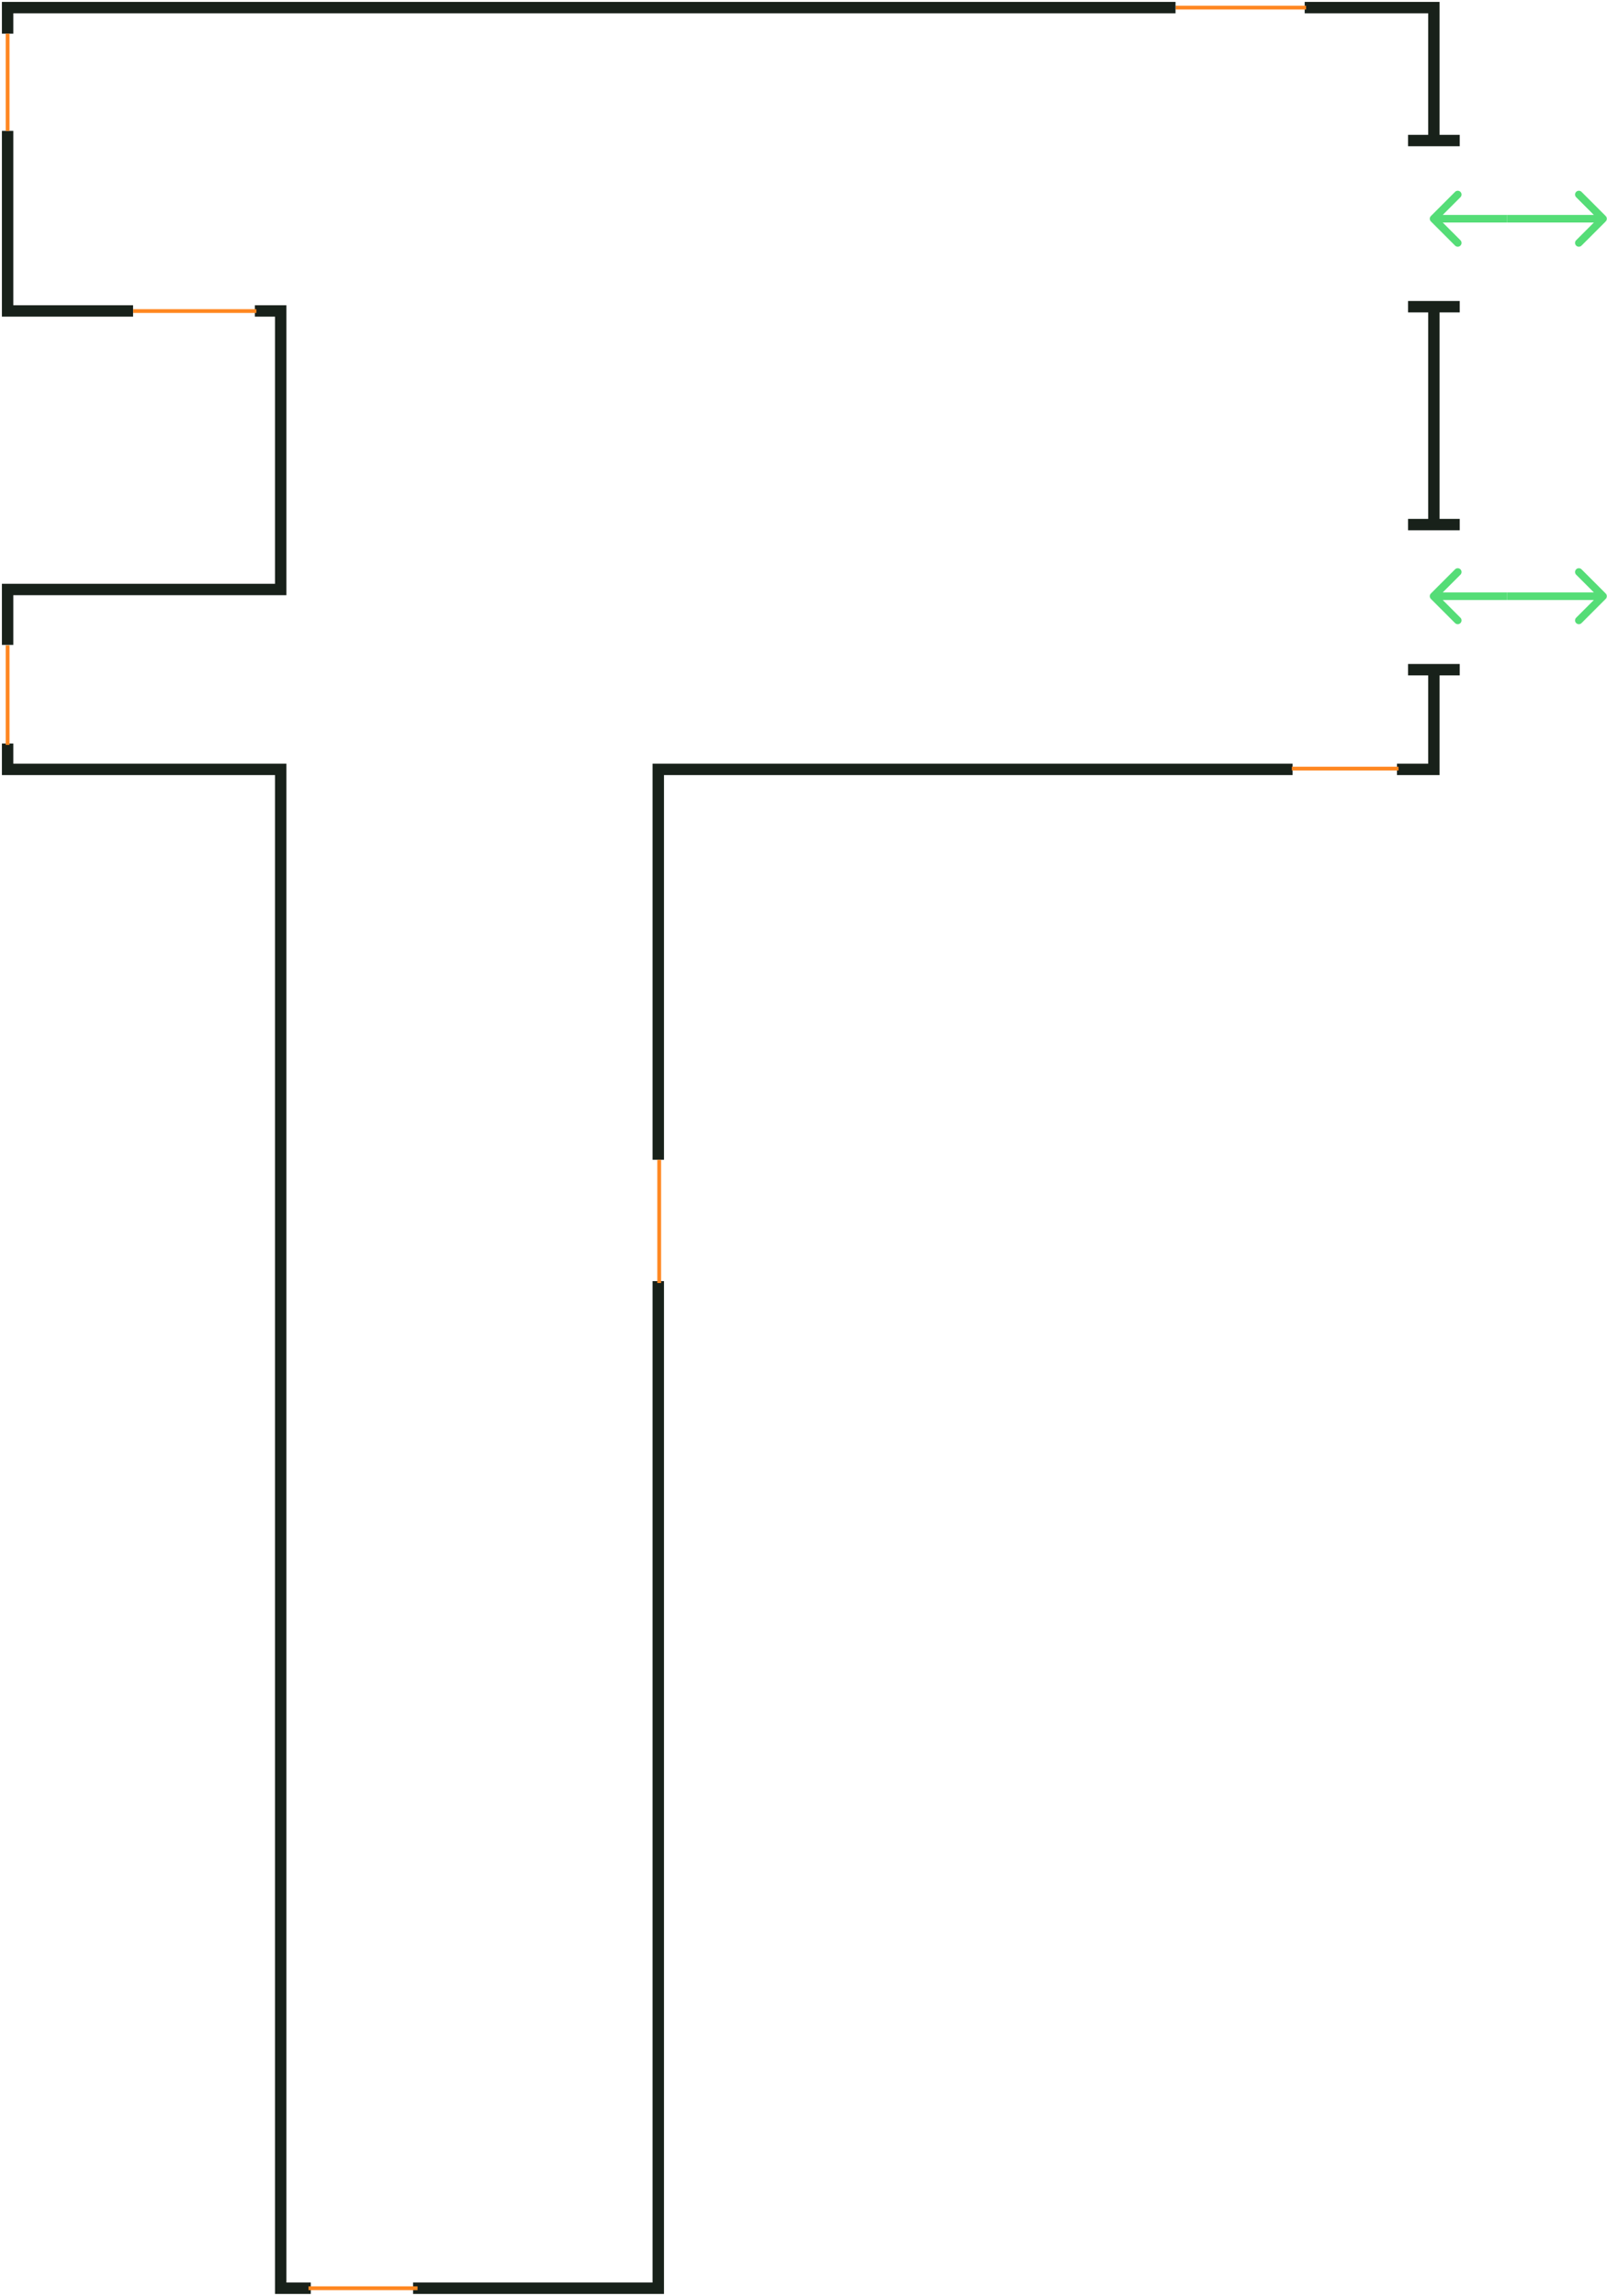 <svg width="423" height="604" viewBox="0 0 423 604" fill="none" xmlns="http://www.w3.org/2000/svg">
<path d="M2 8.861V2H309.424M2 34.432V81.806H35.031M67.09 81.806H73.891V155.088H2V169.661M2 195.615V202.416H73.891V602H81.806M108.732 602H173.271V337.046M173.271 305.119V202.416H340.236M367.714 202.416H377.429V176.185M377.429 176.185H370.628M377.429 176.185H384.229M377.429 138.009V80.691M377.429 138.009H384.229M377.429 138.009H370.628M377.429 80.691H370.628M377.429 80.691H384.229M377.429 36.974V2H343.427M377.429 36.974H384.229M377.429 36.974H370.628" stroke="#18211A" stroke-width="3"/>
<path d="M2 169.775V195.971M35.056 81.834H67.489M2 8.861V34.432M309.484 2H343.788M340.046 202.208H368.112M173.518 305.119V337.551M81.21 602H109.9" stroke="#FF8822"/>
<path d="M422.66 58.252C423.051 57.861 423.051 57.228 422.66 56.838L416.296 50.474C415.906 50.083 415.273 50.083 414.882 50.474C414.492 50.864 414.492 51.498 414.882 51.888L420.539 57.545L414.882 63.202C414.492 63.592 414.492 64.225 414.882 64.616C415.273 65.007 415.906 65.007 416.296 64.616L422.66 58.252ZM396.706 58.545L421.953 58.545L421.953 56.545L396.706 56.545L396.706 58.545Z" fill="#55DD77"/>
<path d="M376.642 56.838C376.251 57.228 376.251 57.861 376.642 58.252L383.006 64.616C383.396 65.007 384.03 65.007 384.42 64.616C384.811 64.225 384.811 63.592 384.42 63.202L378.763 57.545L384.42 51.888C384.811 51.498 384.811 50.864 384.42 50.474C384.03 50.083 383.396 50.083 383.006 50.474L376.642 56.838ZM396.706 56.545H377.349V58.545H396.706V56.545Z" fill="#55DD77"/>
<path d="M422.66 157.56C423.051 157.169 423.051 156.536 422.66 156.145L416.296 149.781C415.906 149.391 415.273 149.391 414.882 149.781C414.492 150.172 414.492 150.805 414.882 151.196L420.539 156.853L414.882 162.509C414.492 162.9 414.492 163.533 414.882 163.924C415.273 164.314 415.906 164.314 416.296 163.924L422.66 157.56ZM396.706 157.853L421.953 157.853L421.953 155.853L396.706 155.853L396.706 157.853Z" fill="#55DD77"/>
<path d="M376.642 156.145C376.251 156.536 376.251 157.169 376.642 157.56L383.006 163.924C383.396 164.314 384.03 164.314 384.42 163.924C384.811 163.533 384.811 162.9 384.42 162.509L378.763 156.853L384.42 151.196C384.811 150.805 384.811 150.172 384.42 149.781C384.03 149.391 383.396 149.391 383.006 149.781L376.642 156.145ZM396.706 155.853H377.349V157.853H396.706V155.853Z" fill="#55DD77"/>
</svg>
